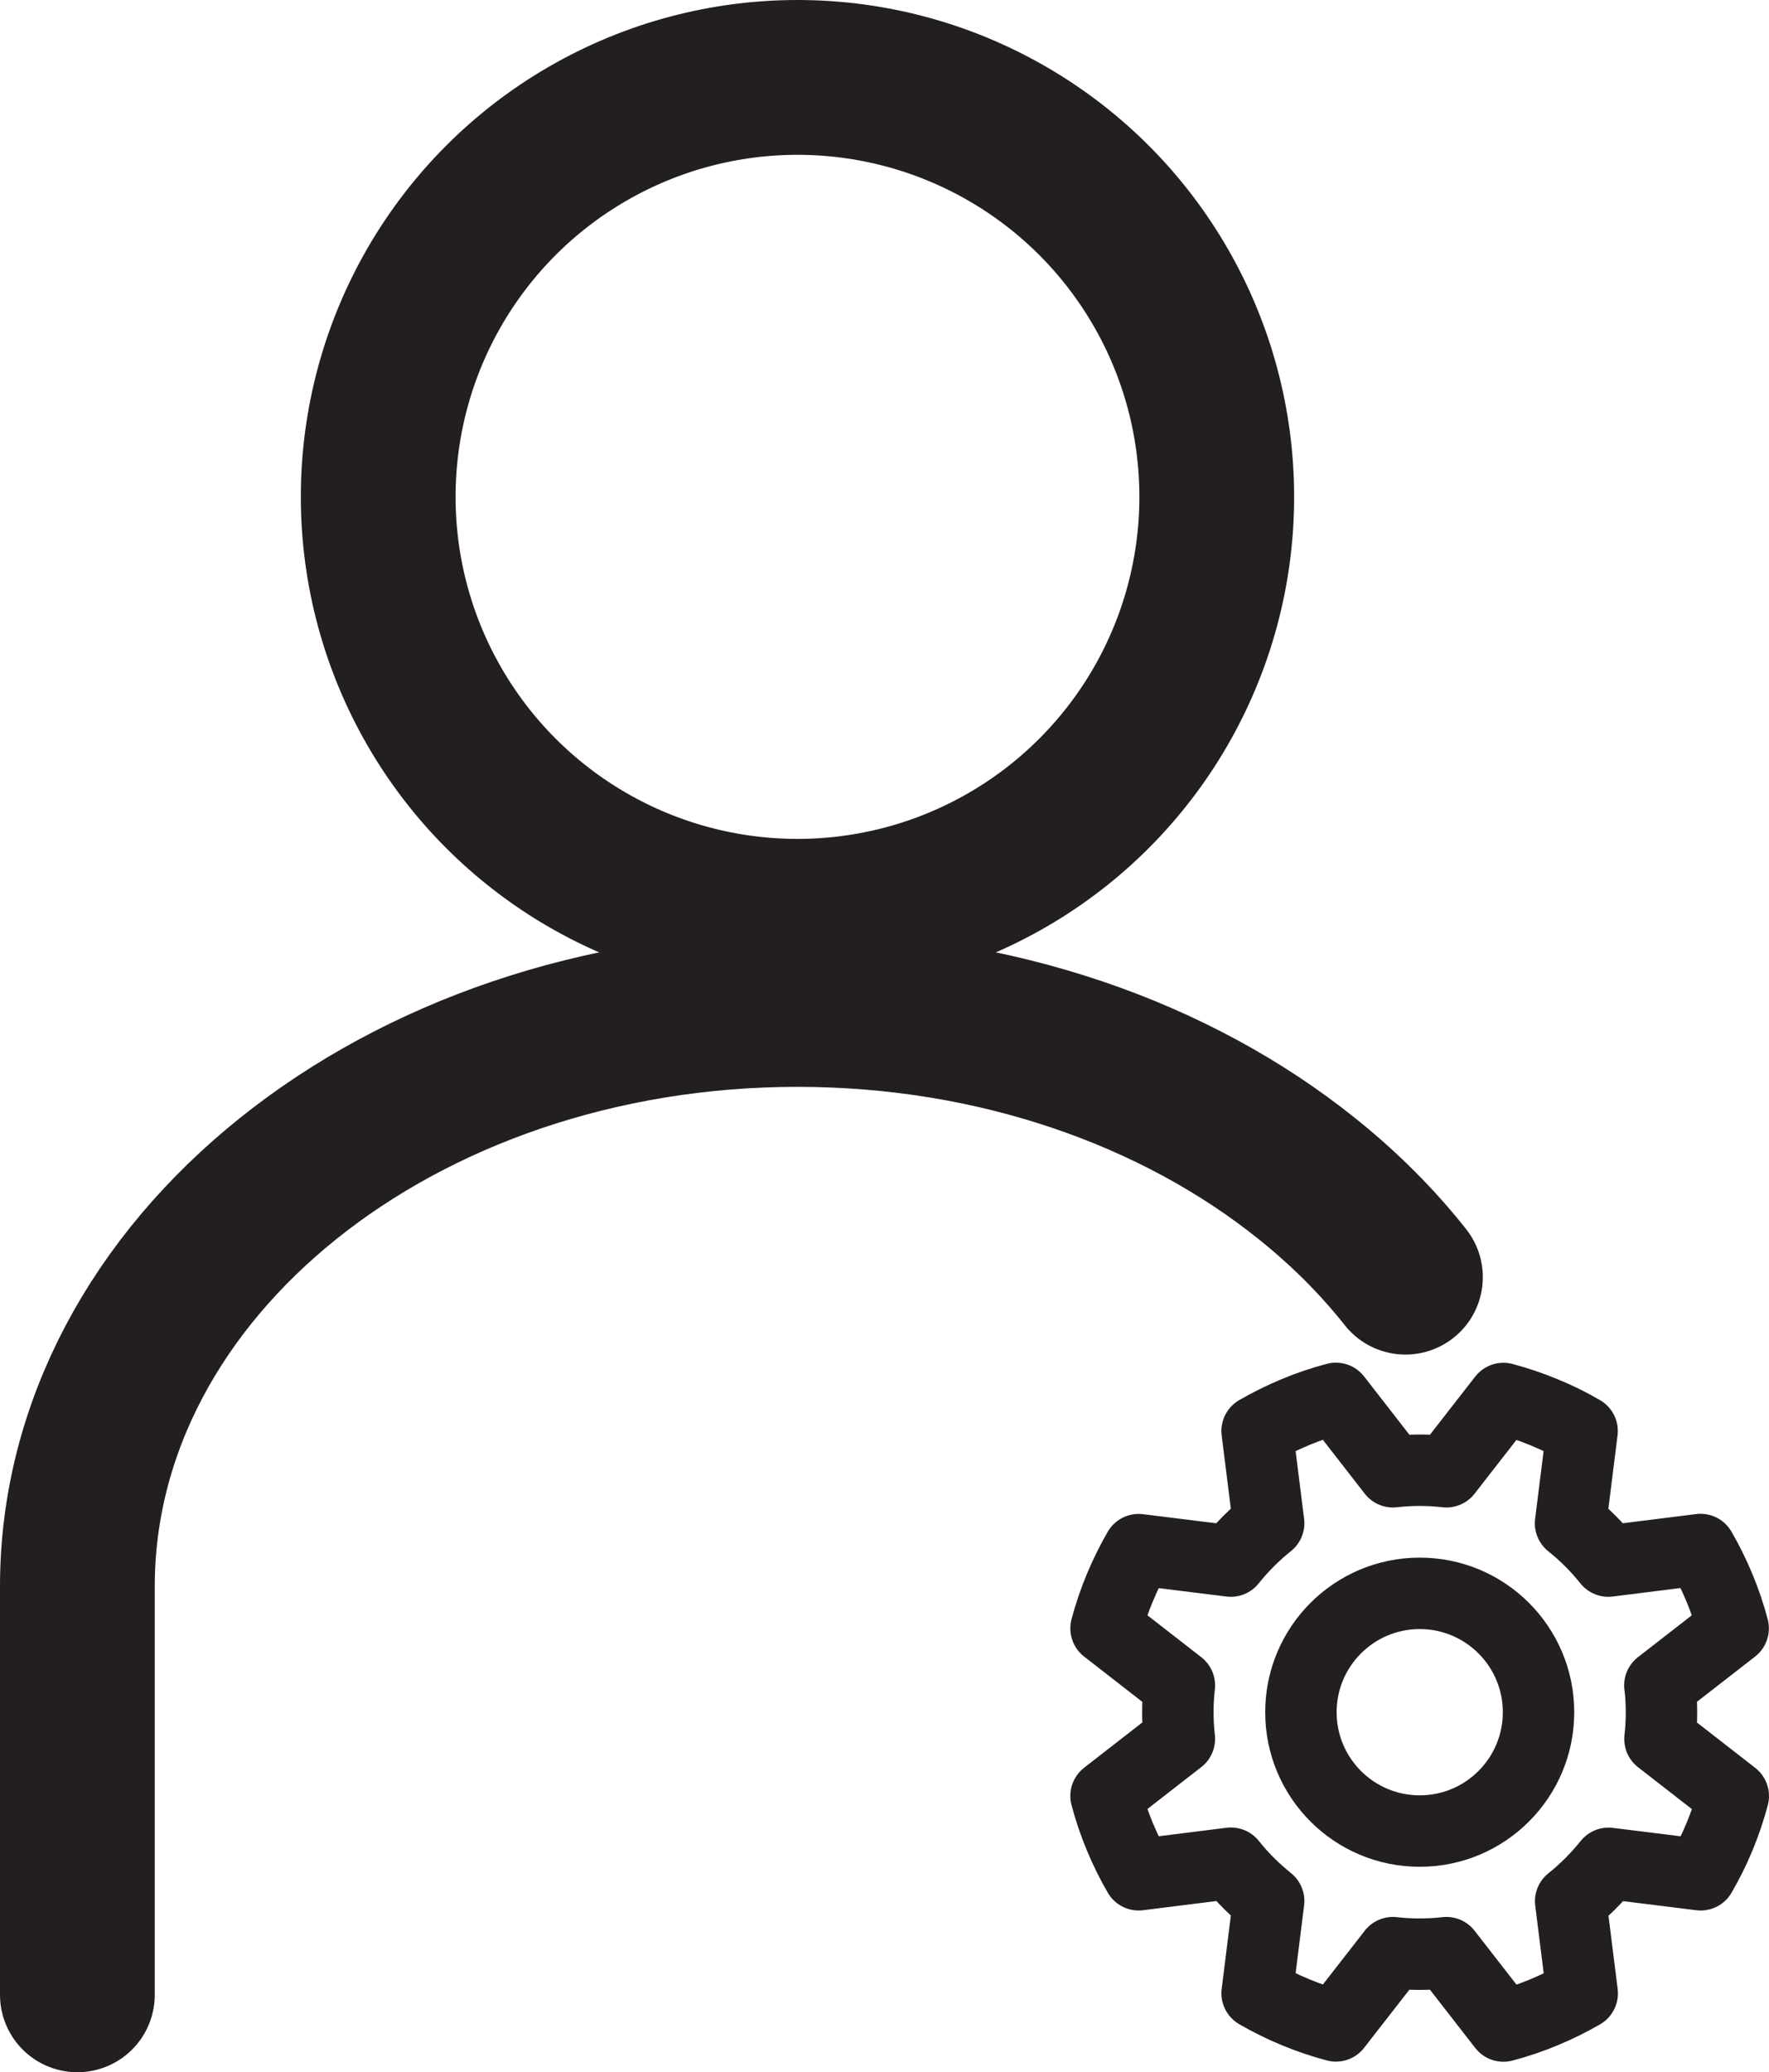 <?xml version="1.0" encoding="UTF-8"?><svg id="Layer_2" xmlns="http://www.w3.org/2000/svg" viewBox="0 0 148.6 174"><defs><style>.cls-1{stroke-miterlimit:10;stroke-width:13px;}.cls-1,.cls-2{fill:none;stroke:#231f20;stroke-linecap:round;}.cls-2{stroke-linejoin:round;stroke-width:6px;}</style></defs><g id="Layer_1-2"><path class="cls-1" d="M6.5,167.5v-34.29c0-26.76,27.08-48.45,60.49-48.45,16.7,0,31.83,5.42,42.77,14.19,3.13,2.5,5.92,5.28,8.3,8.29"/><circle class="cls-1" cx="66.99" cy="41.72" r="35.22"/><circle class="cls-2" cx="119.26" cy="143.77" r="9.98"/><path class="cls-2" d="M139.44,141.53c.17,1.5.17,3.01,0,4.49l6.16,4.79c-.31,1.16-.69,2.29-1.15,3.4s-.99,2.18-1.59,3.21l-7.74-.96c-.93,1.16-1.99,2.23-3.18,3.18l.97,7.74c-1.02.59-2.09,1.12-3.22,1.59s-2.25.85-3.4,1.15l-4.79-6.16c-1.5.17-3.01.17-4.49,0l-4.79,6.15c-1.16-.31-2.29-.69-3.4-1.15s-2.18-.99-3.22-1.59l.97-7.75c-1.16-.93-2.23-1.99-3.17-3.17l-7.75.97c-.59-1.02-1.12-2.09-1.59-3.22s-.85-2.26-1.15-3.4l6.16-4.79c-.17-1.5-.17-3.01,0-4.49l-6.16-4.79c.31-1.16.69-2.29,1.15-3.39.46-1.11.99-2.18,1.59-3.22l7.74.96c.93-1.16,1.99-2.23,3.18-3.18l-.97-7.74c1.02-.59,2.09-1.12,3.22-1.59s2.25-.85,3.4-1.15l4.79,6.16c1.5-.17,3.01-.17,4.49,0l4.79-6.15c1.16.31,2.29.69,3.4,1.15,1.11.45,2.18.98,3.21,1.58l-.97,7.75c1.16.93,2.23,1.99,3.17,3.17l7.75-.97c.59,1.02,1.12,2.09,1.59,3.22s.85,2.26,1.15,3.4l-6.16,4.79Z"/></g></svg>